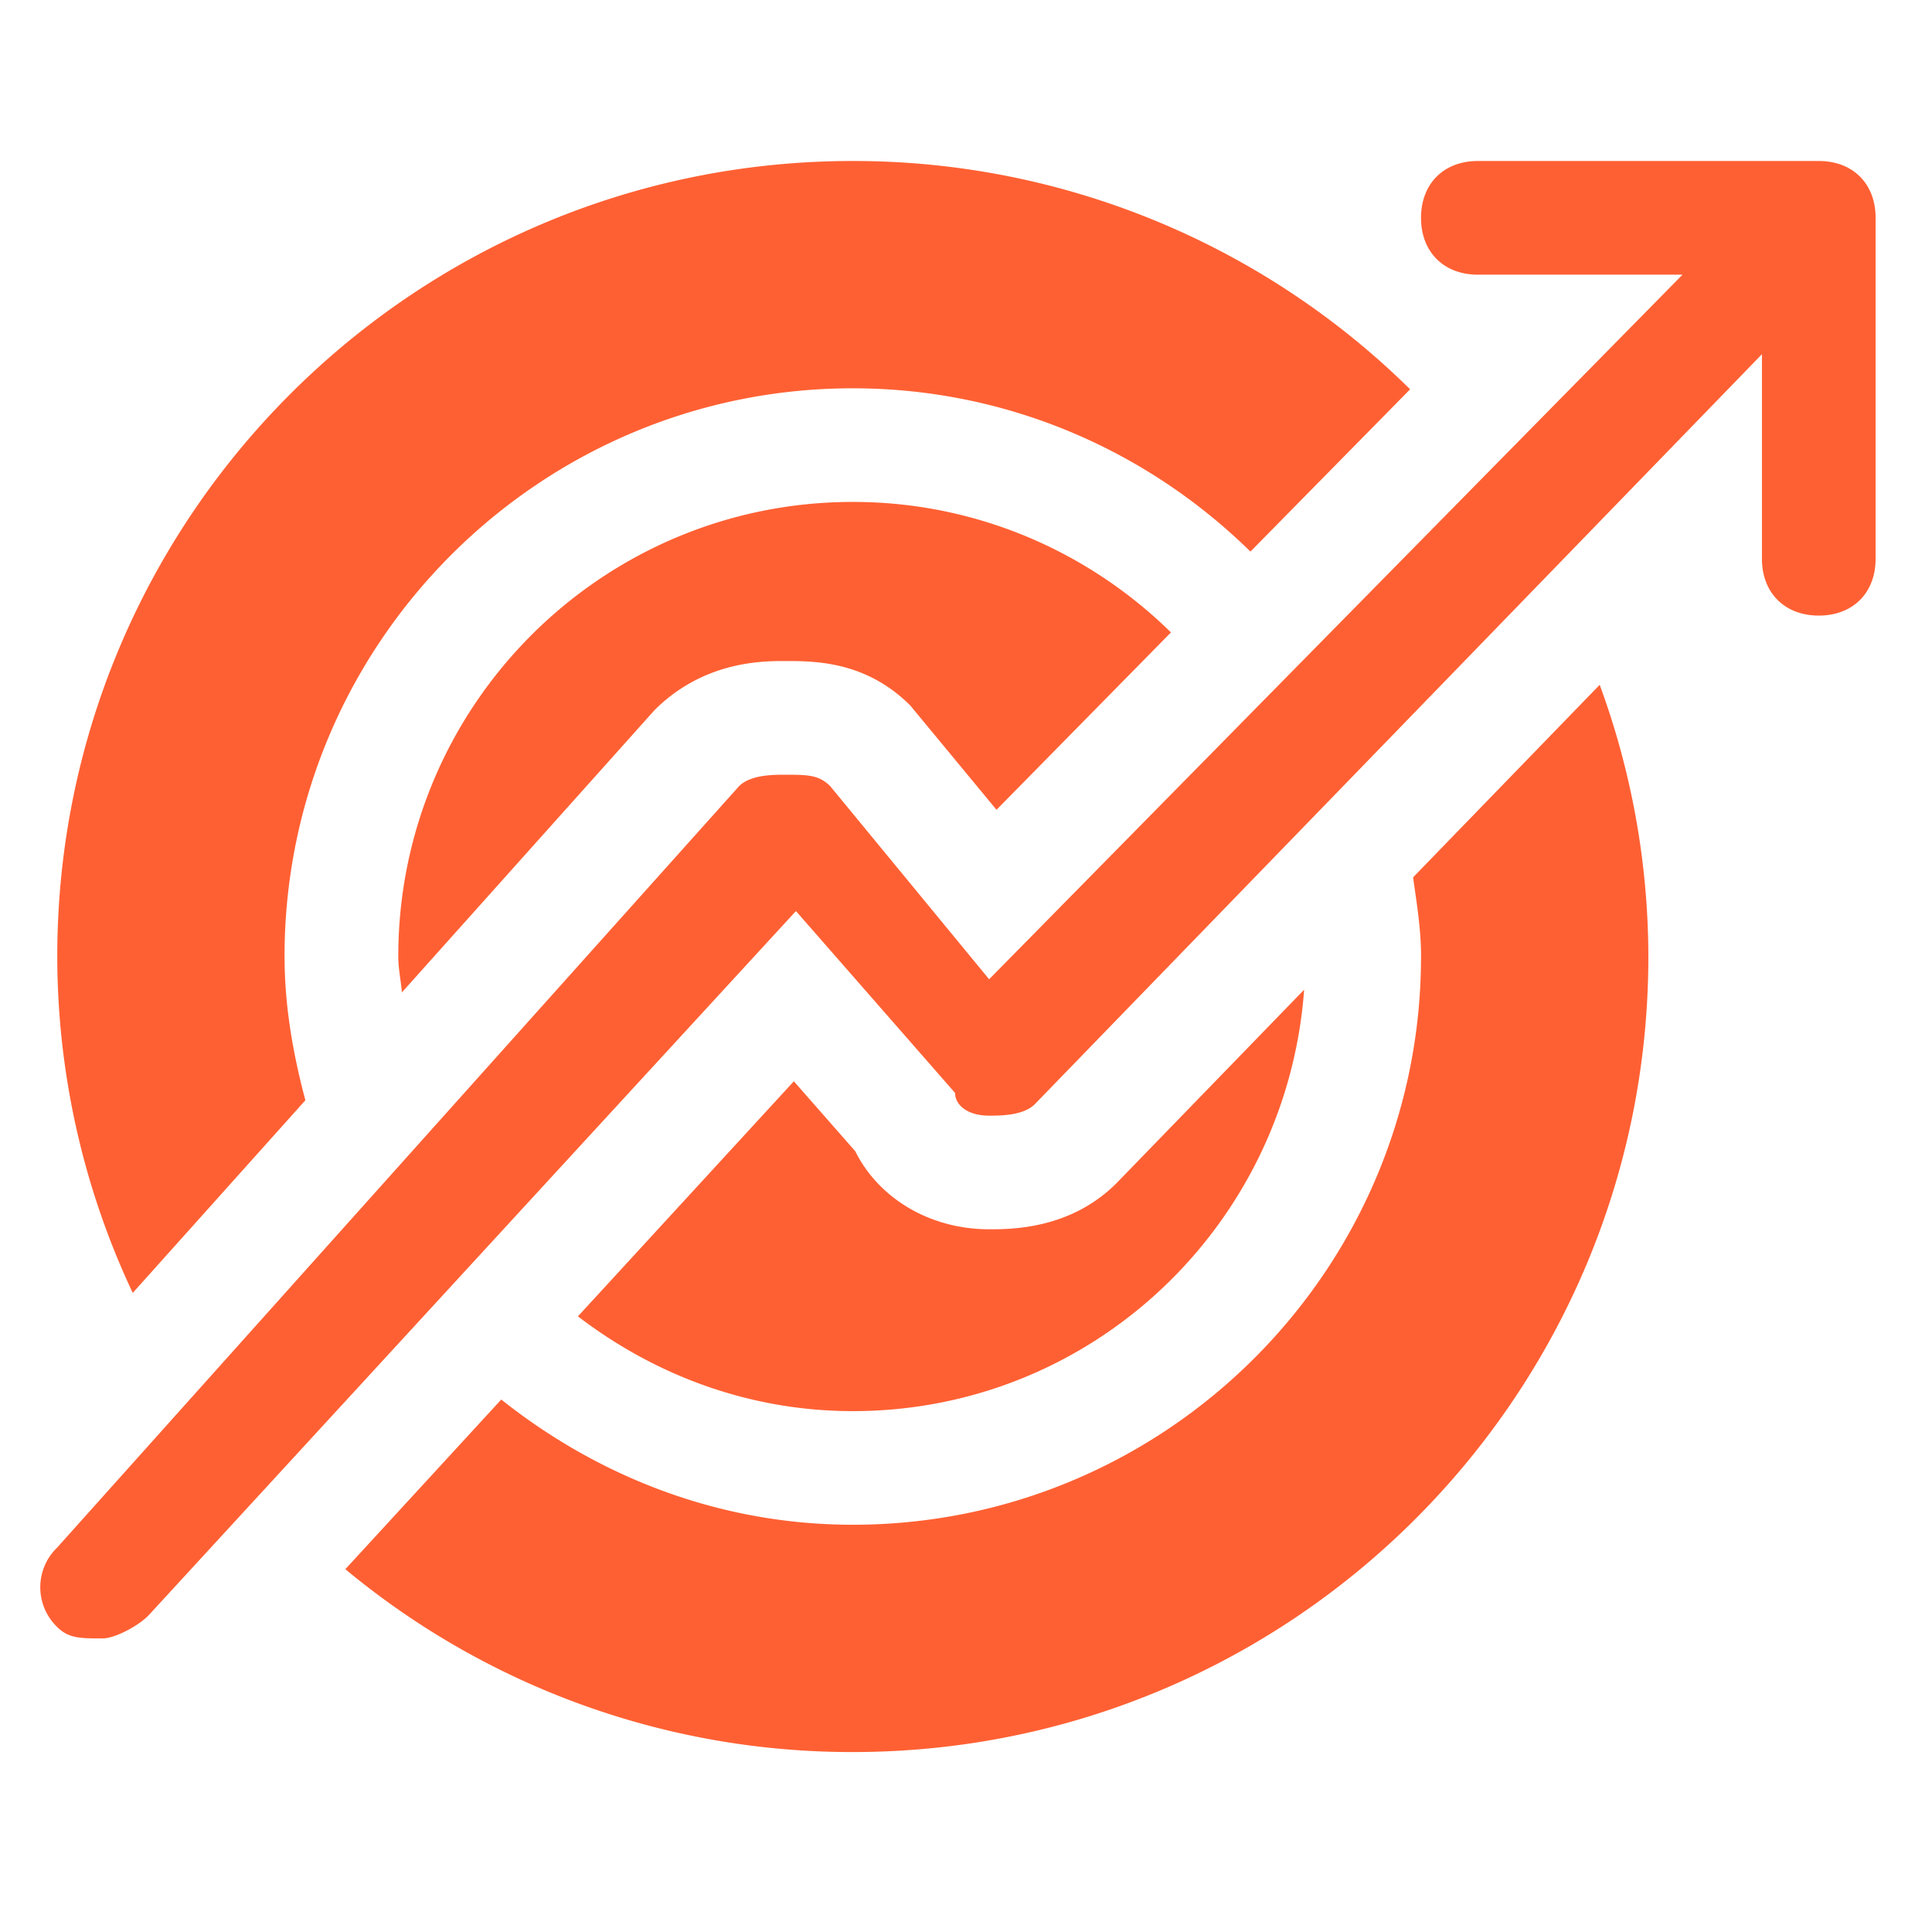<svg t="1670033189344" class="icon" viewBox="0 0 1024 1024" version="1.1" xmlns="http://www.w3.org/2000/svg" p-id="2708" width="200" height="200"><path d="M963.989 85.333c18.133 0 30.123 12.053 30.123 30.123v180.693c0 18.069-11.989 30.123-30.123 30.123-18.069 0-30.123-12.053-30.123-30.123V187.733L548.437 585.28c-6.101 6.037-18.069 6.037-24.171 6.037-12.032 0-18.069-6.037-18.069-12.053l-84.331-96.384L78.592 856.341c-6.08 6.037-18.133 12.053-24.149 12.053-12.053 0-18.005 0-24.107-6.016a29.227 29.227 0 0 1 0-42.176L391.765 416.64c6.08-6.016 18.133-6.016 24.085-6.016 12.117 0 18.069 0 24.149 6.016l84.267 102.4L891.776 145.579h-108.48c-18.091 0-30.123-12.053-30.123-30.123S765.205 85.333 783.296 85.333h180.693zM150.827 506.987c0 26.453 4.523 51.669 11.029 76.181l-91.499 102.101a419.2 419.2 0 0 1-40-178.283C30.336 274.112 219.179 85.333 451.989 85.333a420.032 420.032 0 0 1 295.403 121.003l-84.629 86.016c-54.336-53.355-128.725-86.549-210.773-86.549-166.059 0-301.184 135.104-301.184 301.184z m602.368 0c0-14.4-2.304-28.139-4.224-41.984l98.901-102.037a418.389 418.389 0 0 1 25.792 144c0 232.875-188.8 421.653-421.653 421.653A419.883 419.883 0 0 1 183.04 831.701l82.645-89.92c51.435 40.896 115.648 66.368 186.304 66.368 166.08 0 301.184-135.104 301.184-301.163z m-228.907 144.555c11.755 0 42.965 0 67.371-24.32l99.563-102.656c-9.173 124.693-112.171 223.36-239.189 223.36-54.997 0-105.173-19.157-145.707-50.24l114.432-124.587 32.533 37.056c12.288 24.704 39.211 41.387 71.019 41.387z m-108.373-301.184c-11.755 0-42.965 0-69.056 26.091l-133.845 149.547c-0.533-6.379-1.92-12.523-1.92-19.029 0-133.056 107.883-240.939 240.939-240.939 65.707 0 125.184 26.517 168.597 69.163l-92.459 94.016-45.717-55.296c-23.616-23.552-50.475-23.552-66.56-23.552z" fill="#FF6033" p-id="2709"></path></svg>
